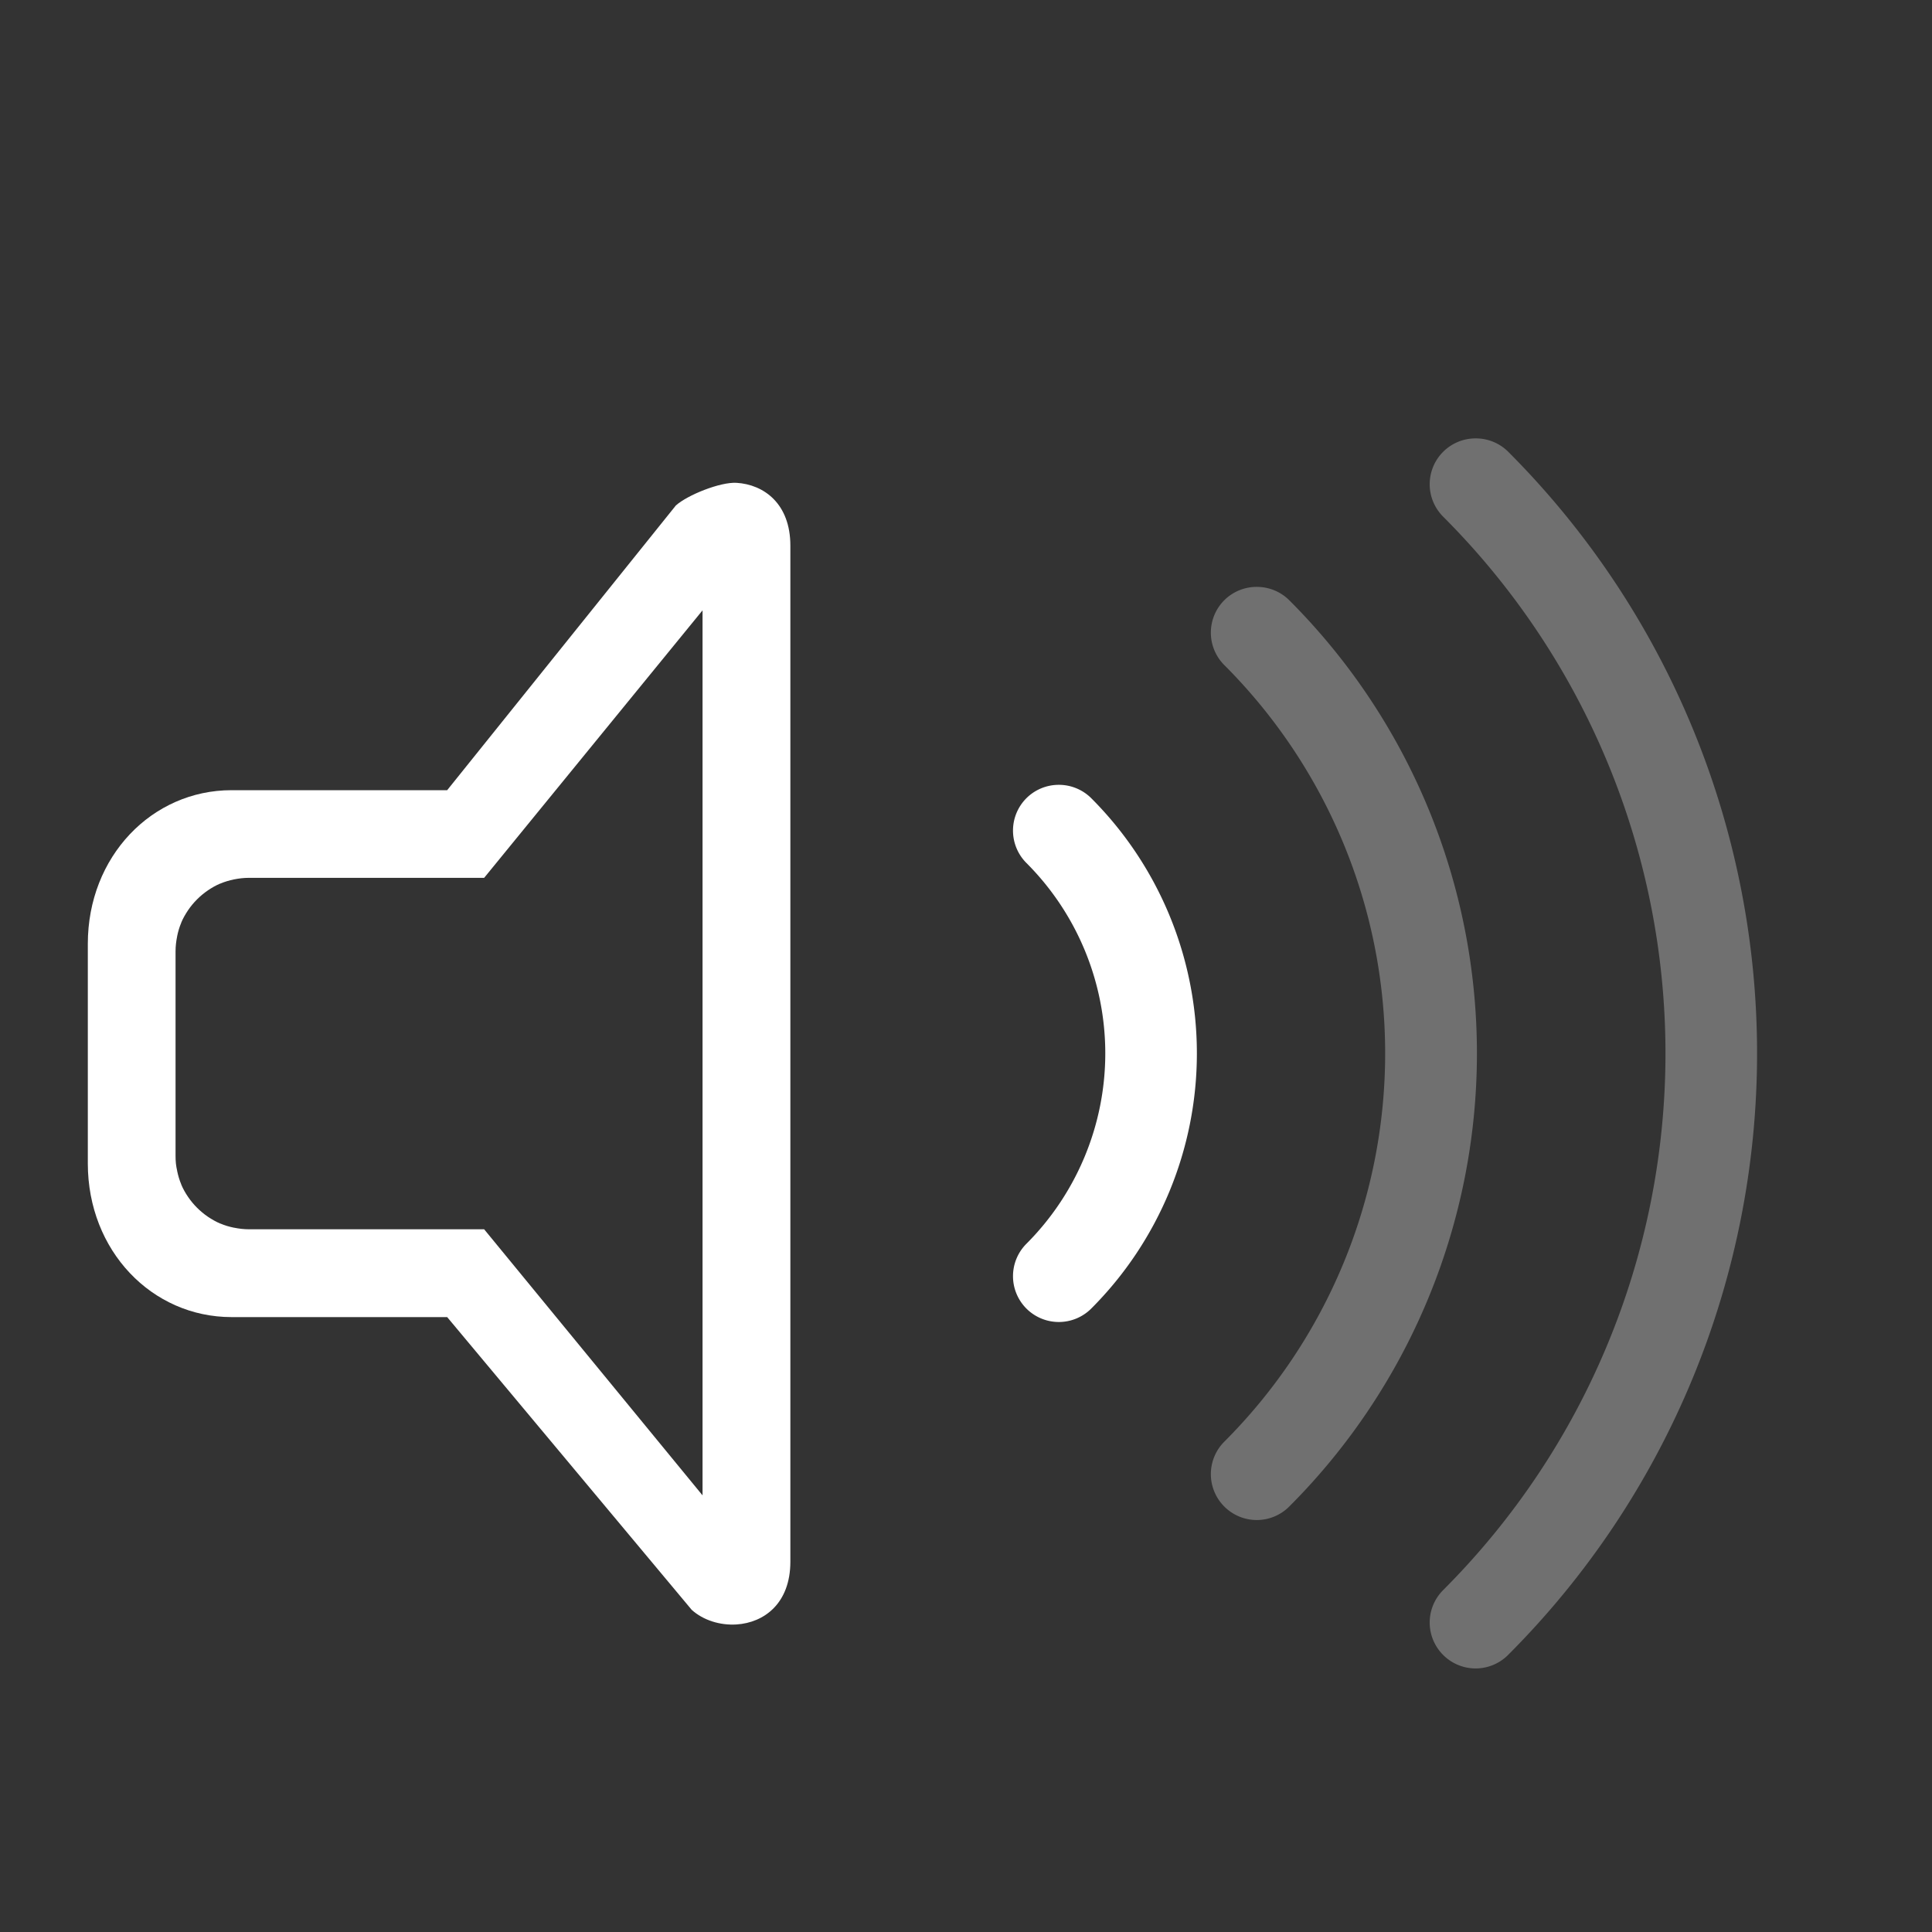 <?xml version="1.0" encoding="UTF-8" standalone="no"?>
<svg
   width="22"
   height="22"
   version="1.1"
   id="svg5"
   sodipodi:docname="audio-volume-low-panel.svg"
   inkscape:version="1.4 (e7c3feb100, 2024-10-09)"
   xmlns:inkscape="http://www.inkscape.org/namespaces/inkscape"
   xmlns:sodipodi="http://sodipodi.sourceforge.net/DTD/sodipodi-0.dtd"
   xmlns="http://www.w3.org/2000/svg"
   xmlns:svg="http://www.w3.org/2000/svg">
  <rect width="100%" height="100%" fill="#333333" stroke="none"/>
  <sodipodi:namedview
     id="namedview5"
     pagecolor="#c8c8c8"
     bordercolor="#000000"
     borderopacity="0.25"
     inkscape:showpageshadow="2"
     inkscape:pageopacity="0.0"
     inkscape:pagecheckerboard="0"
     inkscape:deskcolor="#d1d1d1"
     showgrid="true"
     inkscape:zoom="24.041631"
     inkscape:cx="8.9844156"
     inkscape:cy="13.247854"
     inkscape:window-width="1920"
     inkscape:window-height="1017"
     inkscape:window-x="0"
     inkscape:window-y="34"
     inkscape:window-maximized="1"
     inkscape:current-layer="svg5">
    <inkscape:grid
       id="grid5"
       units="px"
       originx="0"
       originy="0"
       spacingx="1"
       spacingy="1"
       empcolor="#0099e5"
       empopacity="0.302"
       color="#0099e5"
       opacity="0.149"
       empspacing="5"
       dotted="false"
       gridanglex="30"
       gridanglez="30"
       visible="true" />
  </sodipodi:namedview>
  <defs
     id="defs1">
    <style
       id="current-color-scheme"
       type="text/css">
   .ColorScheme-Text { color:#ffffff; } .ColorScheme-Highlight { color:#4285f4; }
  </style>
  </defs>
  <path
     id="path20019"
     class="ColorScheme-Text"
     fill="currentColor"
     d="m 8.387,5.498 c -0.187,-0.011 -0.56,0.14 -0.691,0.258 L 5.092,8.998 H 2.637 C 1.73,8.998 1,9.753 1,10.748 v 2.5 c 0,0.995 0.73,1.75 1.637,1.75 H 5.092 l 2.785,3.334 c 0.131,0.118 0.323,0.178 0.51,0.166 C 8.699,18.478 9,18.26 9,17.783 V 6.213 c 0,-0.477 -0.301,-0.696 -0.613,-0.715 z M 8,6.95 v 0.225 9.58 0.273 L 5.513,13.998 H 2.834 c -0.057,0 -0.114,-0.007 -0.168,-0.018 -6.3e-4,-1.3e-4 -10e-4,1.3e-4 -0.002,0 -0.054,-0.011 -0.105,-0.026 -0.154,-0.047 -5.3e-4,-2.3e-4 -10e-4,2.2e-4 -0.002,0 -0.05,-0.021 -0.096,-0.048 -0.141,-0.078 -0.044,-0.03 -0.085,-0.064 -0.123,-0.102 -0.038,-0.038 -0.072,-0.079 -0.102,-0.123 -0.03,-0.044 -0.057,-0.091 -0.078,-0.141 -2.3e-4,-5.6e-4 2.4e-4,-10e-4 0,-0.002 -0.021,-0.049 -0.036,-0.101 -0.047,-0.154 -1.3e-4,-6.2e-4 1.2e-4,-0.001 0,-0.002 -0.006,-0.027 -0.011,-0.054 -0.014,-0.082 -0.003,-0.028 -0.004,-0.057 -0.004,-0.086 v -2.332 c 0,-0.057 0.007,-0.114 0.018,-0.168 1.2e-4,-6.2e-4 -1.3e-4,-10e-4 0,-0.002 0.011,-0.054 0.026,-0.105 0.047,-0.154 2.2e-4,-5.2e-4 -2.2e-4,-10e-4 0,-0.002 0.021,-0.05 0.048,-0.096 0.078,-0.141 0.03,-0.044 0.064,-0.085 0.102,-0.123 0.038,-0.038 0.079,-0.072 0.123,-0.102 0.044,-0.03 0.091,-0.057 0.141,-0.078 5.6e-4,-2.3e-4 0.001,2.3e-4 0.002,0 0.049,-0.021 0.101,-0.036 0.154,-0.047 0.054,-0.011 0.112,-0.018 0.17,-0.018 h 2.679 z"
     sodipodi:nodetypes="cccsssscccssccccccscccccccccsccssscscccccccscc" />
  <path
     class="ColorScheme-Text"
     fill="currentColor"
     d="m 12.057,8.937 a 0.522,0.522 0 0 0 -0.369,0.152 0.522,0.522 0 0 0 0,0.738 c 0.575,0.575 0.898,1.355 0.898,2.168 0,0.813 -0.324,1.593 -0.898,2.168 a 0.522,0.522 0 0 0 0,0.738 0.522,0.522 0 0 0 0.738,0 c 0.77,-0.77 1.203,-1.817 1.203,-2.906 0,-1.09 -0.433,-2.136 -1.203,-2.906 a 0.522,0.522 0 0 0 -0.369,-0.152 z"
     id="path20021" />
  <path
     class="ColorScheme-Text" fill="currentColor"
     d="M 16.803,4.992 A 0.522,0.522 0 0 0 16.434,5.144 a 0.522,0.522 0 0 0 0,0.74 c 1.621,1.621 2.531,3.819 2.531,6.111 0,2.293 -0.91,4.49 -2.531,6.111 a 0.522,0.522 0 0 0 0,0.74 0.522,0.522 0 0 0 0.738,0 c 1.817,-1.817 2.836,-4.282 2.836,-6.852 0,-2.569 -1.019,-5.035 -2.836,-6.852 A 0.522,0.522 0 0 0 16.803,4.992 Z M 14.312,6.683 a 0.522,0.522 0 0 0 -0.371,0.152 0.522,0.522 0 0 0 0,0.738 c 1.173,1.173 1.832,2.763 1.832,4.422 0,1.659 -0.659,3.249 -1.832,4.422 a 0.522,0.522 0 0 0 0,0.738 0.522,0.522 0 0 0 0.74,0 c 1.368,-1.368 2.137,-3.225 2.137,-5.16 0,-1.935 -0.768,-3.792 -2.137,-5.16 A 0.522,0.522 0 0 0 14.312,6.683 Z" opacity=".30" />
</svg>
